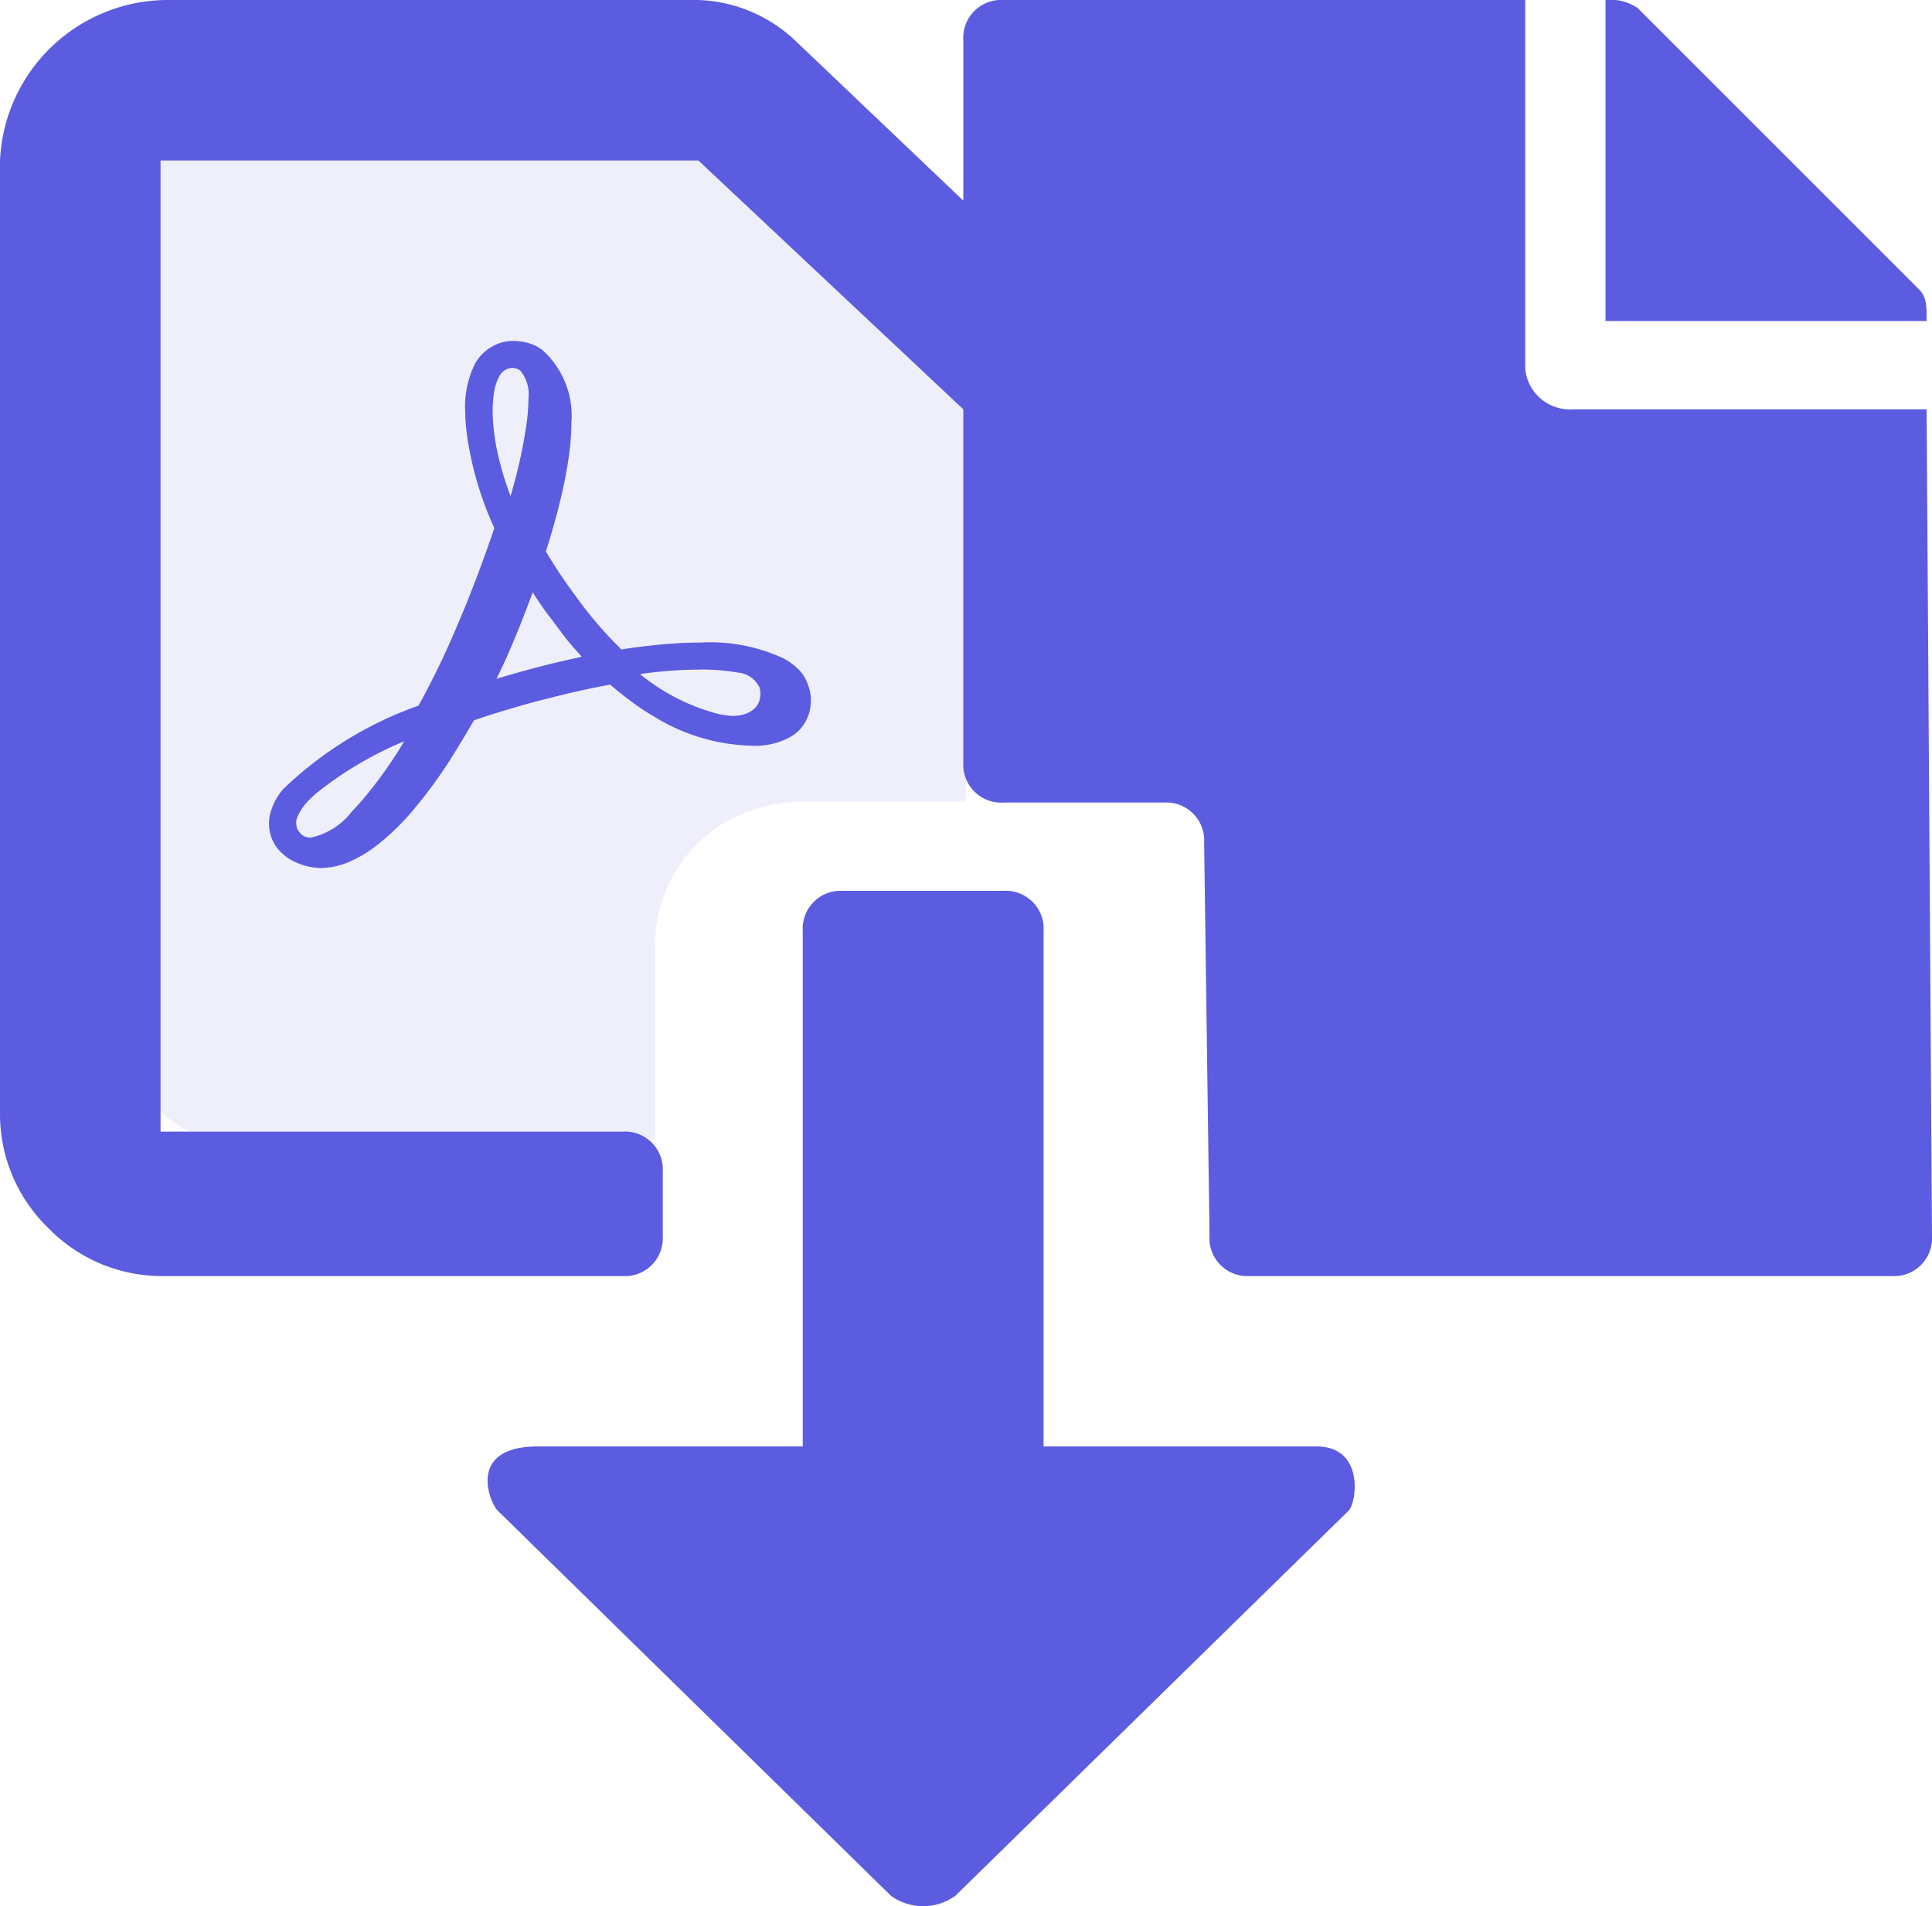 <svg xmlns="http://www.w3.org/2000/svg" width="24.067" height="23.752" viewBox="0 0 24.067 23.752"><defs><style>.a,.b{fill:#5c5ce0;}.a{opacity:0.1;}</style></defs><path class="a" d="M12.027-4.554v1.567c0,.757.016,1.185-.646,1.185h-6.1Q4.64-1.8,1.668-4.8V-9.988H3.79a2.37,2.37,0,0,0,.583-.12,1.775,1.775,0,0,0,1.166-1.646V-14.2h5.328a1.175,1.175,0,0,1,1.166,1.185C12.029-7.512,12.027-4.554,12.027-4.554Z" transform="translate(13.7) rotate(180)"/><path class="b" d="M20,0a.6.6,0,0,1,.4.1l3.5,3.5c.1.1.1.2.1.4H20ZM10,18.023V11.6a.472.472,0,0,1,.5-.5h2a.472.472,0,0,1,.5.5v6.423h3.4c.6,0,.5.7.4.8l-4.9,4.8a.685.685,0,0,1-.8,0l-4.9-4.8c-.1-.1-.391-.8.5-.8Z"/><path class="b" d="M12.5,0a.472.472,0,0,0-.5.5v2L9.9.5A1.845,1.845,0,0,0,8.7,0H2.1A2.094,2.094,0,0,0,0,2V13.9a1.974,1.974,0,0,0,.6,1.4,1.974,1.974,0,0,0,1.4.6H7.756a.472.472,0,0,0,.5-.5v-.8a.472.472,0,0,0-.5-.5H2V2H8.7L12,5.1V9.5a.472.472,0,0,0,.5.5h2a.472.472,0,0,1,.5.5l.067,4.9a.472.472,0,0,0,.5.5h8a.472.472,0,0,0,.5-.5L24,5.1H19.6a.56.56,0,0,1-.6-.5V0Z"/><path class="b" d="M4.868,9.5a5.38,5.38,0,0,1-.33.44c-.053.063-.105.121-.156.173a.876.876,0,0,1-.511.324.164.164,0,0,1-.117-.042.235.235,0,0,1-.033-.038.161.161,0,0,1-.03-.083.186.186,0,0,1,0-.047.282.282,0,0,1,.015-.051.694.694,0,0,1,.163-.226q.03-.03.065-.061a4.536,4.536,0,0,1,1.1-.652Q4.953,9.377,4.868,9.5ZM8.707,8.343a2.612,2.612,0,0,1,.488.038.325.325,0,0,1,.267.188.232.232,0,0,1,.01.063.311.311,0,0,1-.006.074c-.025.131-.161.215-.346.215a.7.7,0,0,1-.073-.009A.623.623,0,0,1,8.964,8.9a2.541,2.541,0,0,1-.99-.5c.076-.012.149-.021.219-.028a4.859,4.859,0,0,1,.514-.028ZM7.232,8.188c-.2.041-.4.089-.6.143-.148.039-.3.082-.447.127.08-.163.153-.324.216-.477.084-.2.163-.405.235-.6.064.1.13.2.2.29s.134.181.2.266.139.167.211.245l-.017,0Zm-1.013-3.5.016-.022a.181.181,0,0,1,.142-.081.165.165,0,0,1,.106.035.462.462,0,0,1,.1.347,2.478,2.478,0,0,1-.033.376A6.115,6.115,0,0,1,6.411,6q-.024.089-.051.181A3.828,3.828,0,0,1,6.2,5.65a2.661,2.661,0,0,1-.06-.433,1.563,1.563,0,0,1,.014-.324.6.6,0,0,1,.064-.2ZM10.1,8.68a.584.584,0,0,0-.035-.148.528.528,0,0,0-.1-.173.8.8,0,0,0-.2-.153,2.164,2.164,0,0,0-1.031-.2c-.147,0-.3.007-.47.022s-.34.036-.523.064a4.927,4.927,0,0,1-.572-.668A6.085,6.085,0,0,1,6.8,6.871q.079-.249.139-.475c.023-.089.044-.173.063-.256q.04-.176.066-.335c.012-.073.023-.144.03-.212a2.865,2.865,0,0,0,.02-.326,1.1,1.1,0,0,0-.355-.9A.593.593,0,0,0,6.654,4.3a.69.69,0,0,0-.271-.052.519.519,0,0,0-.261.075.552.552,0,0,0-.2.2,1.2,1.2,0,0,0-.127.607,2.58,2.58,0,0,0,.023.3A4.2,4.2,0,0,0,6.158,6.58c-.033.1-.066.192-.1.288-.068.191-.141.383-.22.583-.04.1-.081.2-.124.3a10.52,10.52,0,0,1-.5,1.041A4.674,4.674,0,0,0,3.525,9.835a.767.767,0,0,0-.165.33.548.548,0,0,0-.008.133.5.5,0,0,0,.082.242.565.565,0,0,0,.088.1.588.588,0,0,0,.134.091l.038.018a.707.707,0,0,0,.124.042A.8.8,0,0,0,4,10.816a.94.94,0,0,0,.4-.1,1.567,1.567,0,0,0,.262-.158,3.016,3.016,0,0,0,.5-.482,6.075,6.075,0,0,0,.45-.615c.1-.162.2-.326.292-.485q.2-.07.411-.132c.138-.042.276-.081.415-.117l.088-.022c.271-.07.535-.13.784-.174q.071.062.141.117.139.111.274.2.067.044.133.082a2.422,2.422,0,0,0,1.216.362.9.9,0,0,0,.5-.121.539.539,0,0,0,.073-.057.494.494,0,0,0,.127-.191A.529.529,0,0,0,10.1,8.76.575.575,0,0,0,10.1,8.68Z"/></svg>